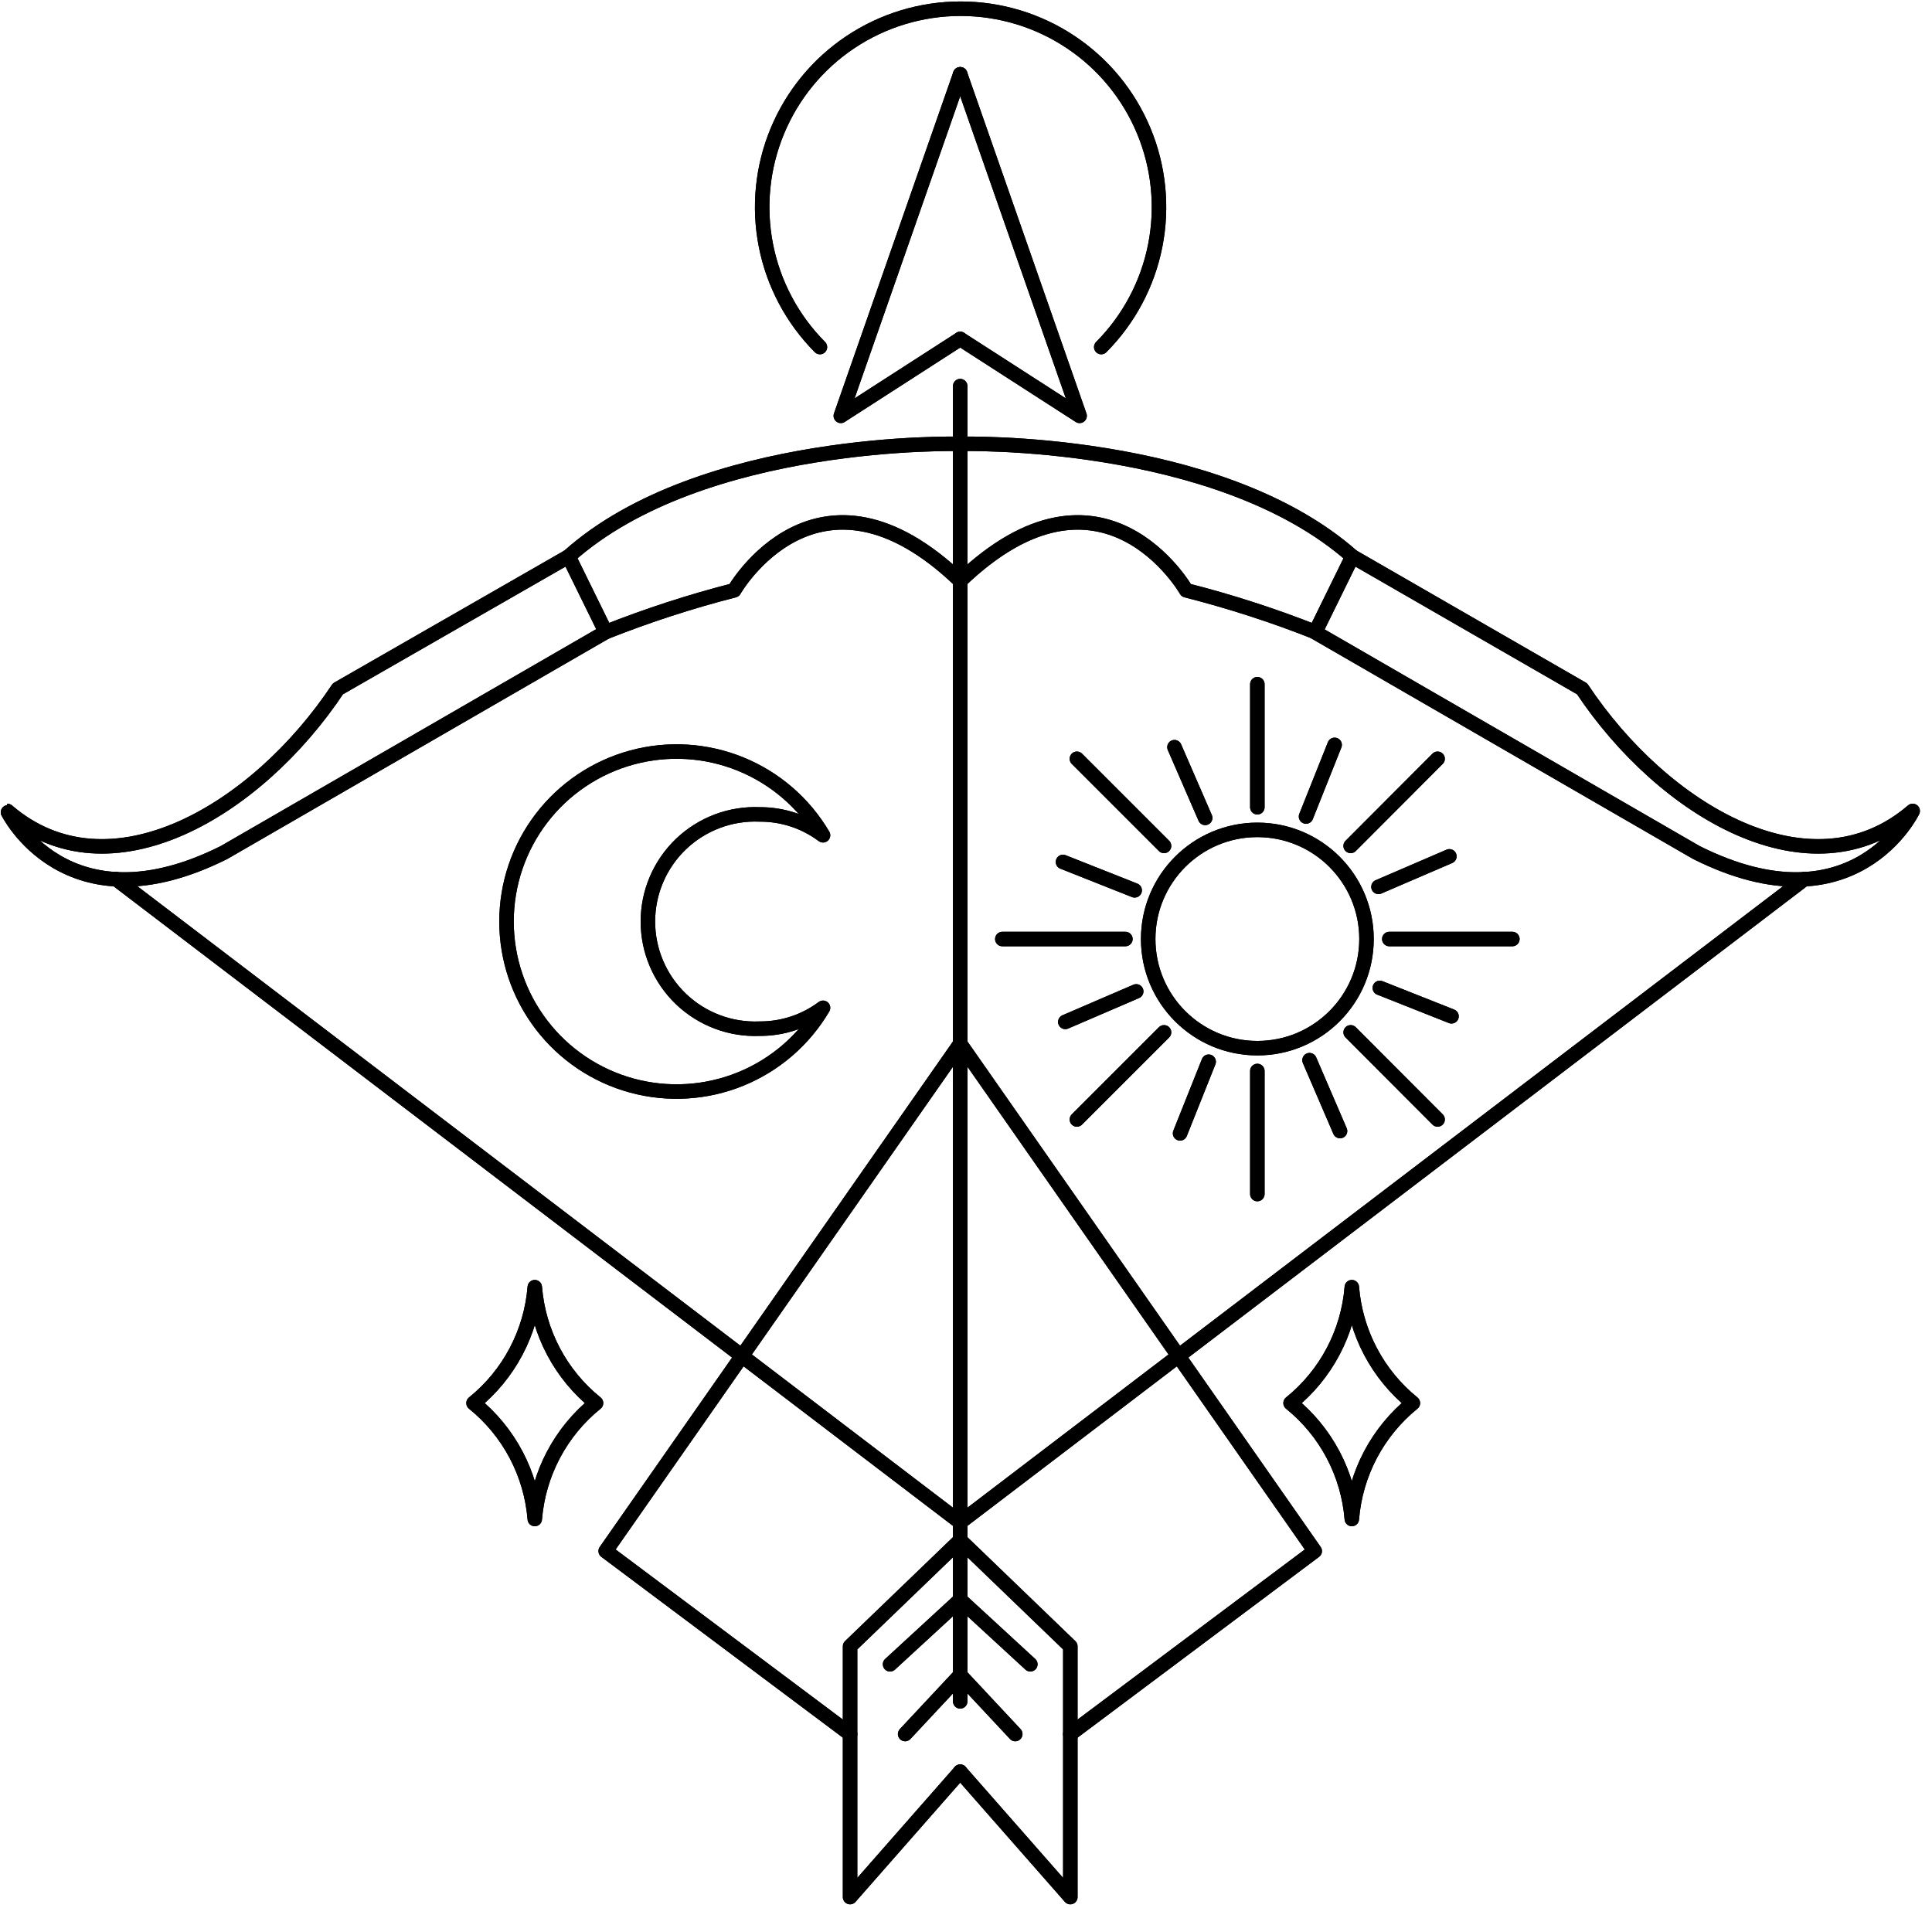 <?xml version="1.0" encoding="UTF-8"?>
<svg preserveAspectRatio="xMidYMid slice" xmlns="http://www.w3.org/2000/svg" width="240px" height="237px" viewBox="0 0 100 99" fill="none">
  <g clip-path="url(#clip0_1_3212)">
    <path d="M49.7 23.1C49.7 23.1 36.35 22.74 29.43 28.93L31.35 32.84C33.519 31.98 35.74 31.258 38 30.68C38 30.68 42.32 23.11 49.7 30.19" stroke="currentcolor" stroke-width="0.75" stroke-linecap="round" stroke-linejoin="round"></path>
    <path d="M31.35 32.84L11.6 44.25C3.4 48.36 0.37 42.1 0.38 42.1C5.65 46.63 13.29 42.1 17.49 35.78L29.43 28.93" stroke="currentcolor" stroke-width="0.75" stroke-linecap="round" stroke-linejoin="round"></path>
    <path d="M6.01 45.63L49.7 78.92" stroke="currentcolor" stroke-width="0.75" stroke-linecap="round" stroke-linejoin="round"></path>
    <path d="M49.7 20.11V88.19" stroke="currentcolor" stroke-width="0.75" stroke-linecap="round" stroke-linejoin="round"></path>
    <path d="M49.7 79.85L44 85.34V98.32L49.7 91.83" stroke="currentcolor" stroke-width="0.75" stroke-linecap="round" stroke-linejoin="round"></path>
    <path d="M49.7 82.93L46.07 86.27" stroke="currentcolor" stroke-width="0.75" stroke-linecap="round" stroke-linejoin="round"></path>
    <path d="M49.7 86.83L46.85 89.88" stroke="currentcolor" stroke-width="0.75" stroke-linecap="round" stroke-linejoin="round"></path>
    <path d="M49.7 17.67L43.52 21.65L49.7 3.97" stroke="currentcolor" stroke-width="0.75" stroke-linecap="round" stroke-linejoin="round"></path>
    <path d="M49.7 23.1C49.7 23.1 63 22.74 70 28.93L68.08 32.84C65.902 31.978 63.67 31.257 61.4 30.68C61.4 30.68 57.08 23.11 49.7 30.19" stroke="currentcolor" stroke-width="0.75" stroke-linecap="round" stroke-linejoin="round"></path>
    <path d="M68.05 32.84L87.8 44.25C96 48.36 99 42.1 99 42.1C93.73 46.63 86.09 42.1 81.89 35.78L70 28.93" stroke="currentcolor" stroke-width="0.75" stroke-linecap="round" stroke-linejoin="round"></path>
    <path d="M93.39 45.63L49.7 78.92" stroke="currentcolor" stroke-width="0.75" stroke-linecap="round" stroke-linejoin="round"></path>
    <path d="M49.7 79.85L55.4 85.34V98.32L49.7 91.83" stroke="currentcolor" stroke-width="0.75" stroke-linecap="round" stroke-linejoin="round"></path>
    <path d="M49.7 82.93L53.33 86.27" stroke="currentcolor" stroke-width="0.75" stroke-linecap="round" stroke-linejoin="round"></path>
    <path d="M49.7 86.83L52.55 89.88" stroke="currentcolor" stroke-width="0.75" stroke-linecap="round" stroke-linejoin="round"></path>
    <path d="M49.7 17.67L55.88 21.65L49.7 3.97" stroke="currentcolor" stroke-width="0.75" stroke-linecap="round" stroke-linejoin="round"></path>
    <path d="M39.32 53.37C40.502 53.376 41.653 52.997 42.6 52.29C41.62 53.954 40.121 55.249 38.332 55.977C36.544 56.704 34.566 56.823 32.703 56.315C30.84 55.808 29.196 54.701 28.024 53.167C26.852 51.633 26.217 49.756 26.217 47.825C26.217 45.894 26.852 44.017 28.024 42.483C29.196 40.949 30.84 39.842 32.703 39.335C34.566 38.827 36.544 38.946 38.332 39.673C40.121 40.401 41.62 41.696 42.6 43.36C41.653 42.653 40.502 42.274 39.32 42.28C38.572 42.248 37.825 42.368 37.125 42.632C36.425 42.897 35.785 43.3 35.244 43.818C34.704 44.336 34.274 44.958 33.98 45.647C33.686 46.335 33.535 47.076 33.535 47.825C33.535 48.574 33.686 49.315 33.98 50.003C34.274 50.692 34.704 51.314 35.244 51.832C35.785 52.35 36.425 52.753 37.125 53.017C37.825 53.282 38.572 53.402 39.32 53.37Z" stroke="currentcolor" stroke-width="0.75" stroke-linecap="round" stroke-linejoin="round"></path>
    <path d="M65.08 54.38C68.201 54.38 70.73 51.85 70.73 48.73C70.73 45.609 68.201 43.08 65.08 43.08C61.96 43.08 59.43 45.609 59.43 48.73C59.43 51.85 61.96 54.38 65.08 54.38Z" stroke="currentcolor" stroke-width="0.75" stroke-linecap="round" stroke-linejoin="round"></path>
    <path d="M65.08 35.54V41.91" stroke="currentcolor" stroke-width="0.75" stroke-linecap="round" stroke-linejoin="round"></path>
    <path d="M65.08 55.56V61.93" stroke="currentcolor" stroke-width="0.75" stroke-linecap="round" stroke-linejoin="round"></path>
    <path d="M78.28 48.73H71.91" stroke="currentcolor" stroke-width="0.75" stroke-linecap="round" stroke-linejoin="round"></path>
    <path d="M58.25 48.73H51.88" stroke="currentcolor" stroke-width="0.75" stroke-linecap="round" stroke-linejoin="round"></path>
    <path d="M74.41 39.4L69.91 43.91" stroke="currentcolor" stroke-width="0.75" stroke-linecap="round" stroke-linejoin="round"></path>
    <path d="M60.25 53.56L55.74 58.07" stroke="currentcolor" stroke-width="0.75" stroke-linecap="round" stroke-linejoin="round"></path>
    <path d="M74.41 58.07L69.91 53.56" stroke="currentcolor" stroke-width="0.75" stroke-linecap="round" stroke-linejoin="round"></path>
    <path d="M60.25 43.91L55.74 39.4" stroke="currentcolor" stroke-width="0.75" stroke-linecap="round" stroke-linejoin="round"></path>
    <path d="M67.6 42.39L69.08 38.68" stroke="currentcolor" stroke-width="0.75" stroke-linecap="round" stroke-linejoin="round"></path>
    <path d="M61.08 58.79L62.56 55.08" stroke="currentcolor" stroke-width="0.75" stroke-linecap="round" stroke-linejoin="round"></path>
    <path d="M71.42 51.26L75.13 52.73" stroke="currentcolor" stroke-width="0.75" stroke-linecap="round" stroke-linejoin="round"></path>
    <path d="M55.02 44.74L58.73 46.21" stroke="currentcolor" stroke-width="0.75" stroke-linecap="round" stroke-linejoin="round"></path>
    <path d="M71.35 46.03L75.02 44.45" stroke="currentcolor" stroke-width="0.75" stroke-linecap="round" stroke-linejoin="round"></path>
    <path d="M55.14 53.02L58.81 51.44" stroke="currentcolor" stroke-width="0.75" stroke-linecap="round" stroke-linejoin="round"></path>
    <path d="M67.78 55L69.36 58.67" stroke="currentcolor" stroke-width="0.75" stroke-linecap="round" stroke-linejoin="round"></path>
    <path d="M60.79 38.8L62.38 42.46" stroke="currentcolor" stroke-width="0.75" stroke-linecap="round" stroke-linejoin="round"></path>
    <path d="M49.7 54.15L31.35 80.41L44 89.88" stroke="currentcolor" stroke-width="0.75" stroke-linecap="round" stroke-linejoin="round"></path>
    <path d="M49.7 54.15L68.05 80.41L55.4 89.88" stroke="currentcolor" stroke-width="0.75" stroke-linecap="round" stroke-linejoin="round"></path>
    <path d="M30.85 72.75C29.942 73.483 29.193 74.392 28.648 75.424C28.103 76.455 27.774 77.587 27.68 78.75C27.586 77.587 27.257 76.455 26.712 75.424C26.167 74.392 25.418 73.483 24.51 72.75C25.419 72.018 26.168 71.108 26.713 70.076C27.258 69.045 27.587 67.913 27.68 66.75C27.773 67.913 28.102 69.045 28.647 70.076C29.192 71.108 29.941 72.018 30.85 72.75Z" stroke="currentcolor" stroke-width="0.75" stroke-linecap="round" stroke-linejoin="round"></path>
    <path d="M73.13 72.75C72.225 73.484 71.478 74.394 70.934 75.426C70.391 76.457 70.063 77.588 69.97 78.75C69.876 77.587 69.547 76.455 69.002 75.424C68.457 74.392 67.708 73.483 66.8 72.75C67.709 72.018 68.458 71.108 69.003 70.076C69.549 69.045 69.877 67.913 69.97 66.75C70.063 67.912 70.391 69.043 70.934 70.074C71.477 71.106 72.224 72.016 73.13 72.75Z" stroke="currentcolor" stroke-width="0.75" stroke-linecap="round" stroke-linejoin="round"></path>
    <path d="M42.44 18.09C41.009 16.651 40.036 14.822 39.644 12.831C39.252 10.84 39.458 8.778 40.237 6.904C41.016 5.03 42.332 3.429 44.02 2.303C45.707 1.177 47.691 0.576 49.72 0.576C51.749 0.576 53.733 1.177 55.42 2.303C57.108 3.429 58.425 5.03 59.203 6.904C59.982 8.778 60.188 10.84 59.796 12.831C59.404 14.822 58.431 16.651 57 18.09" stroke="currentcolor" stroke-width="0.75" stroke-linecap="round" stroke-linejoin="round"></path>
    <path d="M49.7 23.1C49.7 23.1 36.35 22.74 29.43 28.93L31.35 32.84C33.519 31.98 35.74 31.258 38 30.68C38 30.68 42.32 23.11 49.7 30.19" stroke="currentcolor" stroke-width="0.75" stroke-linecap="round" stroke-linejoin="round"></path>
    <path d="M31.35 32.84L11.6 44.25C3.4 48.36 0.37 42.1 0.38 42.1C5.65 46.63 13.29 42.1 17.49 35.78L29.43 28.93" stroke="currentcolor" stroke-width="0.75" stroke-linecap="round" stroke-linejoin="round"></path>
    <path d="M6.01 45.63L49.7 78.92" stroke="currentcolor" stroke-width="0.75" stroke-linecap="round" stroke-linejoin="round"></path>
    <path d="M49.7 20.11V88.19" stroke="currentcolor" stroke-width="0.75" stroke-linecap="round" stroke-linejoin="round"></path>
    <path d="M49.7 79.85L44 85.34V98.32L49.7 91.83" stroke="currentcolor" stroke-width="0.75" stroke-linecap="round" stroke-linejoin="round"></path>
    <path d="M49.7 82.93L46.07 86.27" stroke="currentcolor" stroke-width="0.75" stroke-linecap="round" stroke-linejoin="round"></path>
    <path d="M49.7 86.83L46.85 89.88" stroke="currentcolor" stroke-width="0.75" stroke-linecap="round" stroke-linejoin="round"></path>
    <path d="M49.7 17.67L43.52 21.65L49.7 3.97" stroke="currentcolor" stroke-width="0.75" stroke-linecap="round" stroke-linejoin="round"></path>
    <path d="M49.7 23.1C49.7 23.1 63 22.74 70 28.93L68.08 32.84C65.902 31.978 63.67 31.257 61.4 30.68C61.4 30.68 57.08 23.11 49.7 30.19" stroke="currentcolor" stroke-width="0.75" stroke-linecap="round" stroke-linejoin="round"></path>
    <path d="M68.05 32.84L87.8 44.25C96 48.36 99 42.1 99 42.1C93.73 46.63 86.09 42.1 81.89 35.78L70 28.93" stroke="currentcolor" stroke-width="0.75" stroke-linecap="round" stroke-linejoin="round"></path>
    <path d="M93.39 45.63L49.7 78.92" stroke="currentcolor" stroke-width="0.75" stroke-linecap="round" stroke-linejoin="round"></path>
    <path d="M49.7 79.85L55.4 85.34V98.32L49.7 91.83" stroke="currentcolor" stroke-width="0.75" stroke-linecap="round" stroke-linejoin="round"></path>
    <path d="M49.7 82.93L53.33 86.27" stroke="currentcolor" stroke-width="0.75" stroke-linecap="round" stroke-linejoin="round"></path>
    <path d="M49.7 86.83L52.55 89.88" stroke="currentcolor" stroke-width="0.75" stroke-linecap="round" stroke-linejoin="round"></path>
    <path d="M49.7 17.67L55.88 21.65L49.7 3.97" stroke="currentcolor" stroke-width="0.75" stroke-linecap="round" stroke-linejoin="round"></path>
    <path d="M39.32 53.37C40.502 53.376 41.653 52.997 42.6 52.29C41.62 53.954 40.121 55.249 38.332 55.977C36.544 56.704 34.566 56.823 32.703 56.315C30.84 55.808 29.196 54.701 28.024 53.167C26.852 51.633 26.217 49.756 26.217 47.825C26.217 45.894 26.852 44.017 28.024 42.483C29.196 40.949 30.84 39.842 32.703 39.335C34.566 38.827 36.544 38.946 38.332 39.673C40.121 40.401 41.62 41.696 42.6 43.36C41.653 42.653 40.502 42.274 39.32 42.28C38.572 42.248 37.825 42.368 37.125 42.632C36.425 42.897 35.785 43.3 35.244 43.818C34.704 44.336 34.274 44.958 33.98 45.647C33.686 46.335 33.535 47.076 33.535 47.825C33.535 48.574 33.686 49.315 33.98 50.003C34.274 50.692 34.704 51.314 35.244 51.832C35.785 52.35 36.425 52.753 37.125 53.017C37.825 53.282 38.572 53.402 39.32 53.37Z" stroke="currentcolor" stroke-width="0.75" stroke-linecap="round" stroke-linejoin="round"></path>
    <path d="M65.08 54.38C68.201 54.38 70.73 51.85 70.73 48.73C70.73 45.609 68.201 43.08 65.08 43.08C61.96 43.08 59.43 45.609 59.43 48.73C59.43 51.85 61.96 54.38 65.08 54.38Z" stroke="currentcolor" stroke-width="0.75" stroke-linecap="round" stroke-linejoin="round"></path>
    <path d="M65.08 35.54V41.91" stroke="currentcolor" stroke-width="0.75" stroke-linecap="round" stroke-linejoin="round"></path>
    <path d="M65.08 55.56V61.93" stroke="currentcolor" stroke-width="0.75" stroke-linecap="round" stroke-linejoin="round"></path>
    <path d="M78.28 48.73H71.91" stroke="currentcolor" stroke-width="0.75" stroke-linecap="round" stroke-linejoin="round"></path>
    <path d="M58.25 48.73H51.88" stroke="currentcolor" stroke-width="0.75" stroke-linecap="round" stroke-linejoin="round"></path>
    <path d="M74.41 39.4L69.91 43.91" stroke="currentcolor" stroke-width="0.75" stroke-linecap="round" stroke-linejoin="round"></path>
    <path d="M60.25 53.56L55.74 58.07" stroke="currentcolor" stroke-width="0.75" stroke-linecap="round" stroke-linejoin="round"></path>
    <path d="M74.41 58.07L69.91 53.56" stroke="currentcolor" stroke-width="0.75" stroke-linecap="round" stroke-linejoin="round"></path>
    <path d="M60.25 43.91L55.74 39.4" stroke="currentcolor" stroke-width="0.75" stroke-linecap="round" stroke-linejoin="round"></path>
    <path d="M67.6 42.39L69.08 38.68" stroke="currentcolor" stroke-width="0.75" stroke-linecap="round" stroke-linejoin="round"></path>
    <path d="M61.08 58.79L62.56 55.08" stroke="currentcolor" stroke-width="0.75" stroke-linecap="round" stroke-linejoin="round"></path>
    <path d="M71.42 51.26L75.13 52.73" stroke="currentcolor" stroke-width="0.75" stroke-linecap="round" stroke-linejoin="round"></path>
    <path d="M55.02 44.74L58.73 46.21" stroke="currentcolor" stroke-width="0.75" stroke-linecap="round" stroke-linejoin="round"></path>
    <path d="M71.35 46.03L75.02 44.45" stroke="currentcolor" stroke-width="0.75" stroke-linecap="round" stroke-linejoin="round"></path>
    <path d="M55.14 53.02L58.81 51.44" stroke="currentcolor" stroke-width="0.75" stroke-linecap="round" stroke-linejoin="round"></path>
    <path d="M67.78 55L69.36 58.67" stroke="currentcolor" stroke-width="0.75" stroke-linecap="round" stroke-linejoin="round"></path>
    <path d="M60.79 38.8L62.38 42.46" stroke="currentcolor" stroke-width="0.75" stroke-linecap="round" stroke-linejoin="round"></path>
    <path d="M49.7 54.15L31.35 80.41L44 89.88" stroke="currentcolor" stroke-width="0.75" stroke-linecap="round" stroke-linejoin="round"></path>
    <path d="M49.7 54.15L68.05 80.41L55.4 89.88" stroke="currentcolor" stroke-width="0.75" stroke-linecap="round" stroke-linejoin="round"></path>
    <path d="M30.85 72.75C29.942 73.483 29.193 74.392 28.648 75.424C28.103 76.455 27.774 77.587 27.68 78.75C27.586 77.587 27.257 76.455 26.712 75.424C26.167 74.392 25.418 73.483 24.51 72.75C25.419 72.018 26.168 71.108 26.713 70.076C27.258 69.045 27.587 67.913 27.68 66.75C27.773 67.913 28.102 69.045 28.647 70.076C29.192 71.108 29.941 72.018 30.85 72.75Z" stroke="currentcolor" stroke-width="0.75" stroke-linecap="round" stroke-linejoin="round"></path>
    <path d="M73.13 72.75C72.225 73.484 71.478 74.394 70.934 75.426C70.391 76.457 70.063 77.588 69.97 78.75C69.876 77.587 69.547 76.455 69.002 75.424C68.457 74.392 67.708 73.483 66.8 72.75C67.709 72.018 68.458 71.108 69.003 70.076C69.549 69.045 69.877 67.913 69.97 66.75C70.063 67.912 70.391 69.043 70.934 70.074C71.477 71.106 72.224 72.016 73.13 72.75Z" stroke="currentcolor" stroke-width="0.75" stroke-linecap="round" stroke-linejoin="round"></path>
    <path d="M42.44 18.09C41.009 16.651 40.036 14.822 39.644 12.831C39.252 10.84 39.458 8.778 40.237 6.904C41.016 5.03 42.332 3.429 44.02 2.303C45.707 1.177 47.691 0.576 49.72 0.576C51.749 0.576 53.733 1.177 55.42 2.303C57.108 3.429 58.425 5.03 59.203 6.904C59.982 8.778 60.188 10.84 59.796 12.831C59.404 14.822 58.431 16.651 57 18.09" stroke="currentcolor" stroke-width="0.75" stroke-linecap="round" stroke-linejoin="round"></path>
  </g>
  <defs>
    <clipPath id="clip0_1_3212">
      <rect width="99.4" height="98.51" fill="currentcolor" transform="translate(0 0.19)"></rect>
    </clipPath>
  </defs>
</svg>
